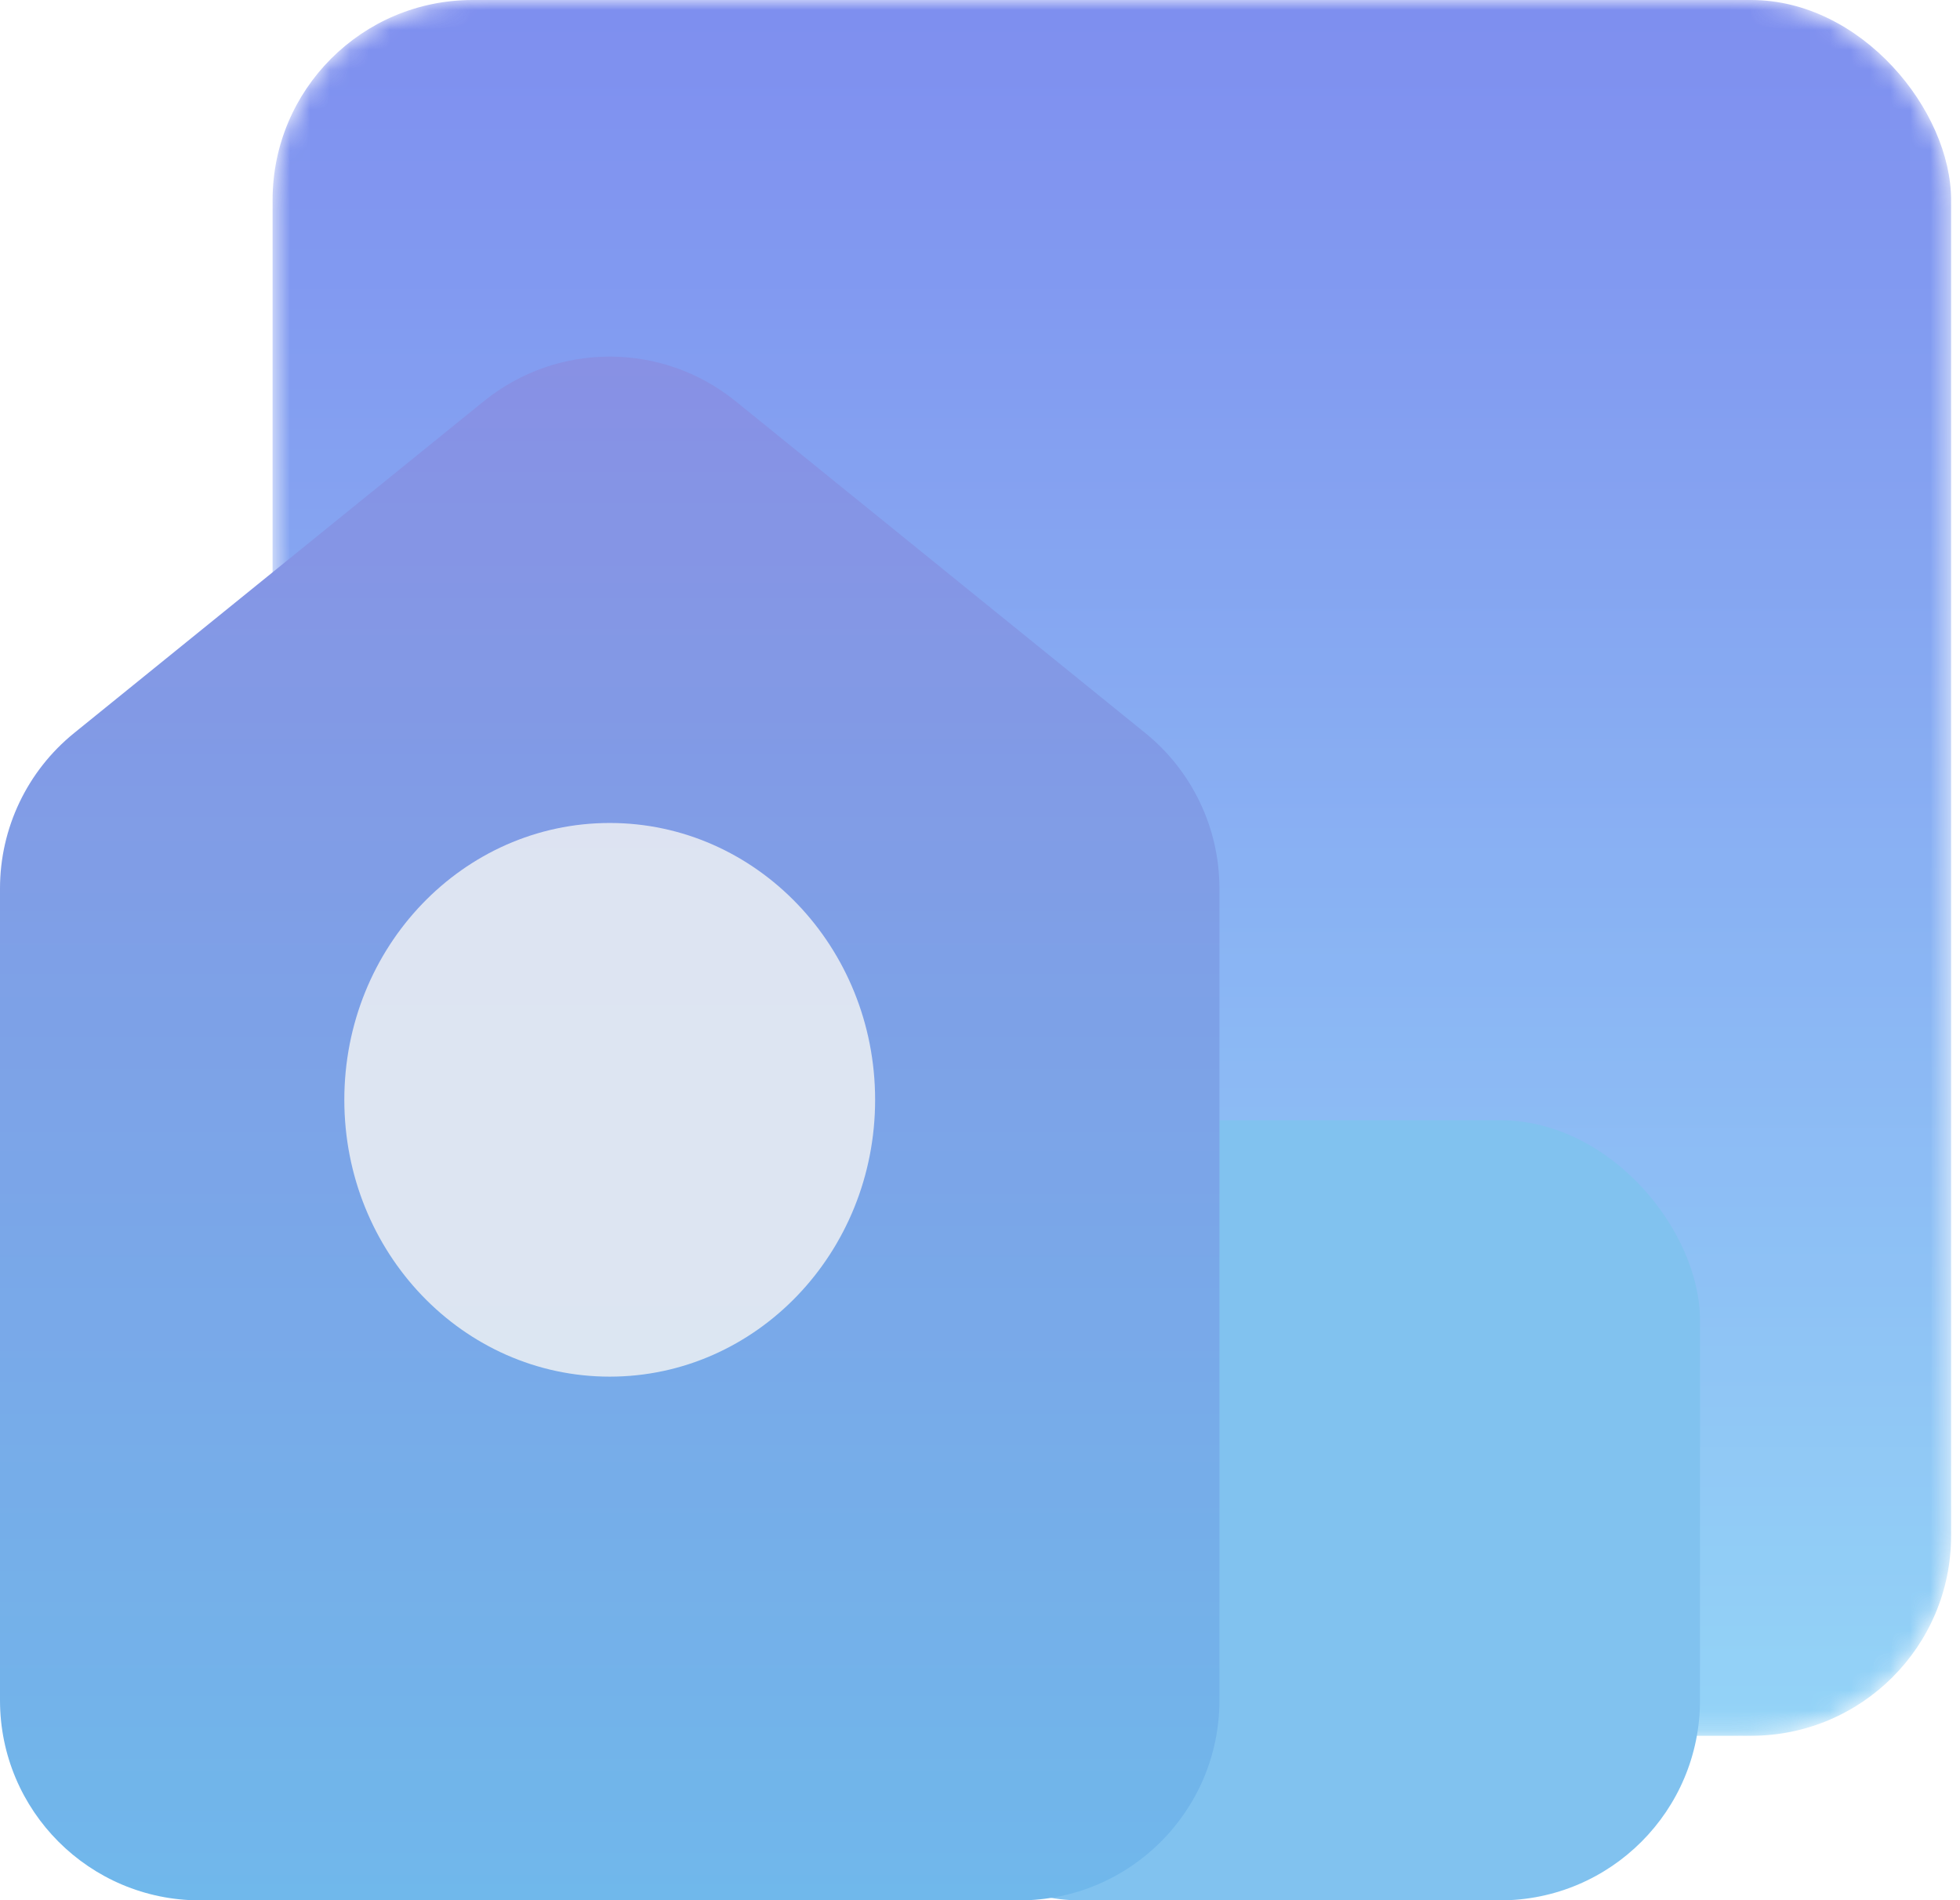 <svg xmlns="http://www.w3.org/2000/svg" width="98" height="95" viewBox="0 0 98 95" fill="none">
  <g opacity="0.8">
    <mask id="mask0_2_150" style="mask-type:alpha" maskUnits="userSpaceOnUse" x="13" y="0" width="85" height="87">
      <rect x="13.629" width="83.926" height="86.772" rx="10" fill="white"/>
    </mask>
    <g mask="url(#mask0_2_150)">
      <g filter="url(#filter0_b_2_150)">
        <rect x="13.629" width="83.926" height="86.772" rx="10" fill="white" fill-opacity="0.4"/>
      </g>
      <g filter="url(#filter1_b_2_150)">
        <rect x="14.129" y="0.5" width="82.926" height="85.772" rx="9.5" stroke="white" stroke-opacity="0.4"/>
      </g>
      <g filter="url(#filter2_f_2_150)">
        <rect x="13.629" width="83.926" height="86.772" rx="10" fill="url(#paint0_linear_2_150)"/>
      </g>
    </g>
    <rect x="44" y="56" width="41" height="39" rx="10" fill="#62B3EB"/>
    <path d="M0 44.416C0 41.398 1.362 38.543 3.707 36.644L24.193 20.056C27.862 17.085 33.11 17.085 36.779 20.056L57.265 36.644C59.609 38.543 60.972 41.398 60.972 44.416V85C60.972 90.523 56.495 95 50.972 95H10C4.477 95 0 90.523 0 85V44.416Z" fill="url(#paint1_linear_2_150)"/>
    <ellipse cx="30.486" cy="54.98" rx="13.27" ry="13.839" fill="#F2F2F2" fill-opacity="0.8"/>
  </g>
  <defs>
    <filter id="filter0_b_2_150" x="9.629" y="-4" width="91.926" height="94.772" filterUnits="userSpaceOnUse" color-interpolation-filters="sRGB">
      <feFlood flood-opacity="0" result="BackgroundImageFix"/>
      <feGaussianBlur in="BackgroundImageFix" stdDeviation="2"/>
      <feComposite in2="SourceAlpha" operator="in" result="effect1_backgroundBlur_2_150"/>
      <feBlend mode="normal" in="SourceGraphic" in2="effect1_backgroundBlur_2_150" result="shape"/>
    </filter>
    <filter id="filter1_b_2_150" x="9.629" y="-4" width="91.926" height="94.772" filterUnits="userSpaceOnUse" color-interpolation-filters="sRGB">
      <feFlood flood-opacity="0" result="BackgroundImageFix"/>
      <feGaussianBlur in="BackgroundImageFix" stdDeviation="2"/>
      <feComposite in2="SourceAlpha" operator="in" result="effect1_backgroundBlur_2_150"/>
      <feBlend mode="normal" in="SourceGraphic" in2="effect1_backgroundBlur_2_150" result="shape"/>
    </filter>
    <filter id="filter2_f_2_150" x="-46.371" y="-60" width="203.926" height="206.772" filterUnits="userSpaceOnUse" color-interpolation-filters="sRGB">
      <feFlood flood-opacity="0" result="BackgroundImageFix"/>
      <feBlend mode="normal" in="SourceGraphic" in2="BackgroundImageFix" result="shape"/>
      <feGaussianBlur stdDeviation="30" result="effect1_foregroundBlur_2_150"/>
    </filter>
    <linearGradient id="paint0_linear_2_150" x1="55.592" y1="0" x2="55.592" y2="86.772" gradientUnits="userSpaceOnUse">
      <stop stop-color="#5E72EB"/>
      <stop offset="1" stop-color="#79C9F5"/>
    </linearGradient>
    <linearGradient id="paint1_linear_2_150" x1="30.486" y1="14.961" x2="30.486" y2="95" gradientUnits="userSpaceOnUse">
      <stop stop-color="#6B73DD"/>
      <stop offset="1" stop-color="#4CA6E6"/>
    </linearGradient>
  </defs>
</svg>